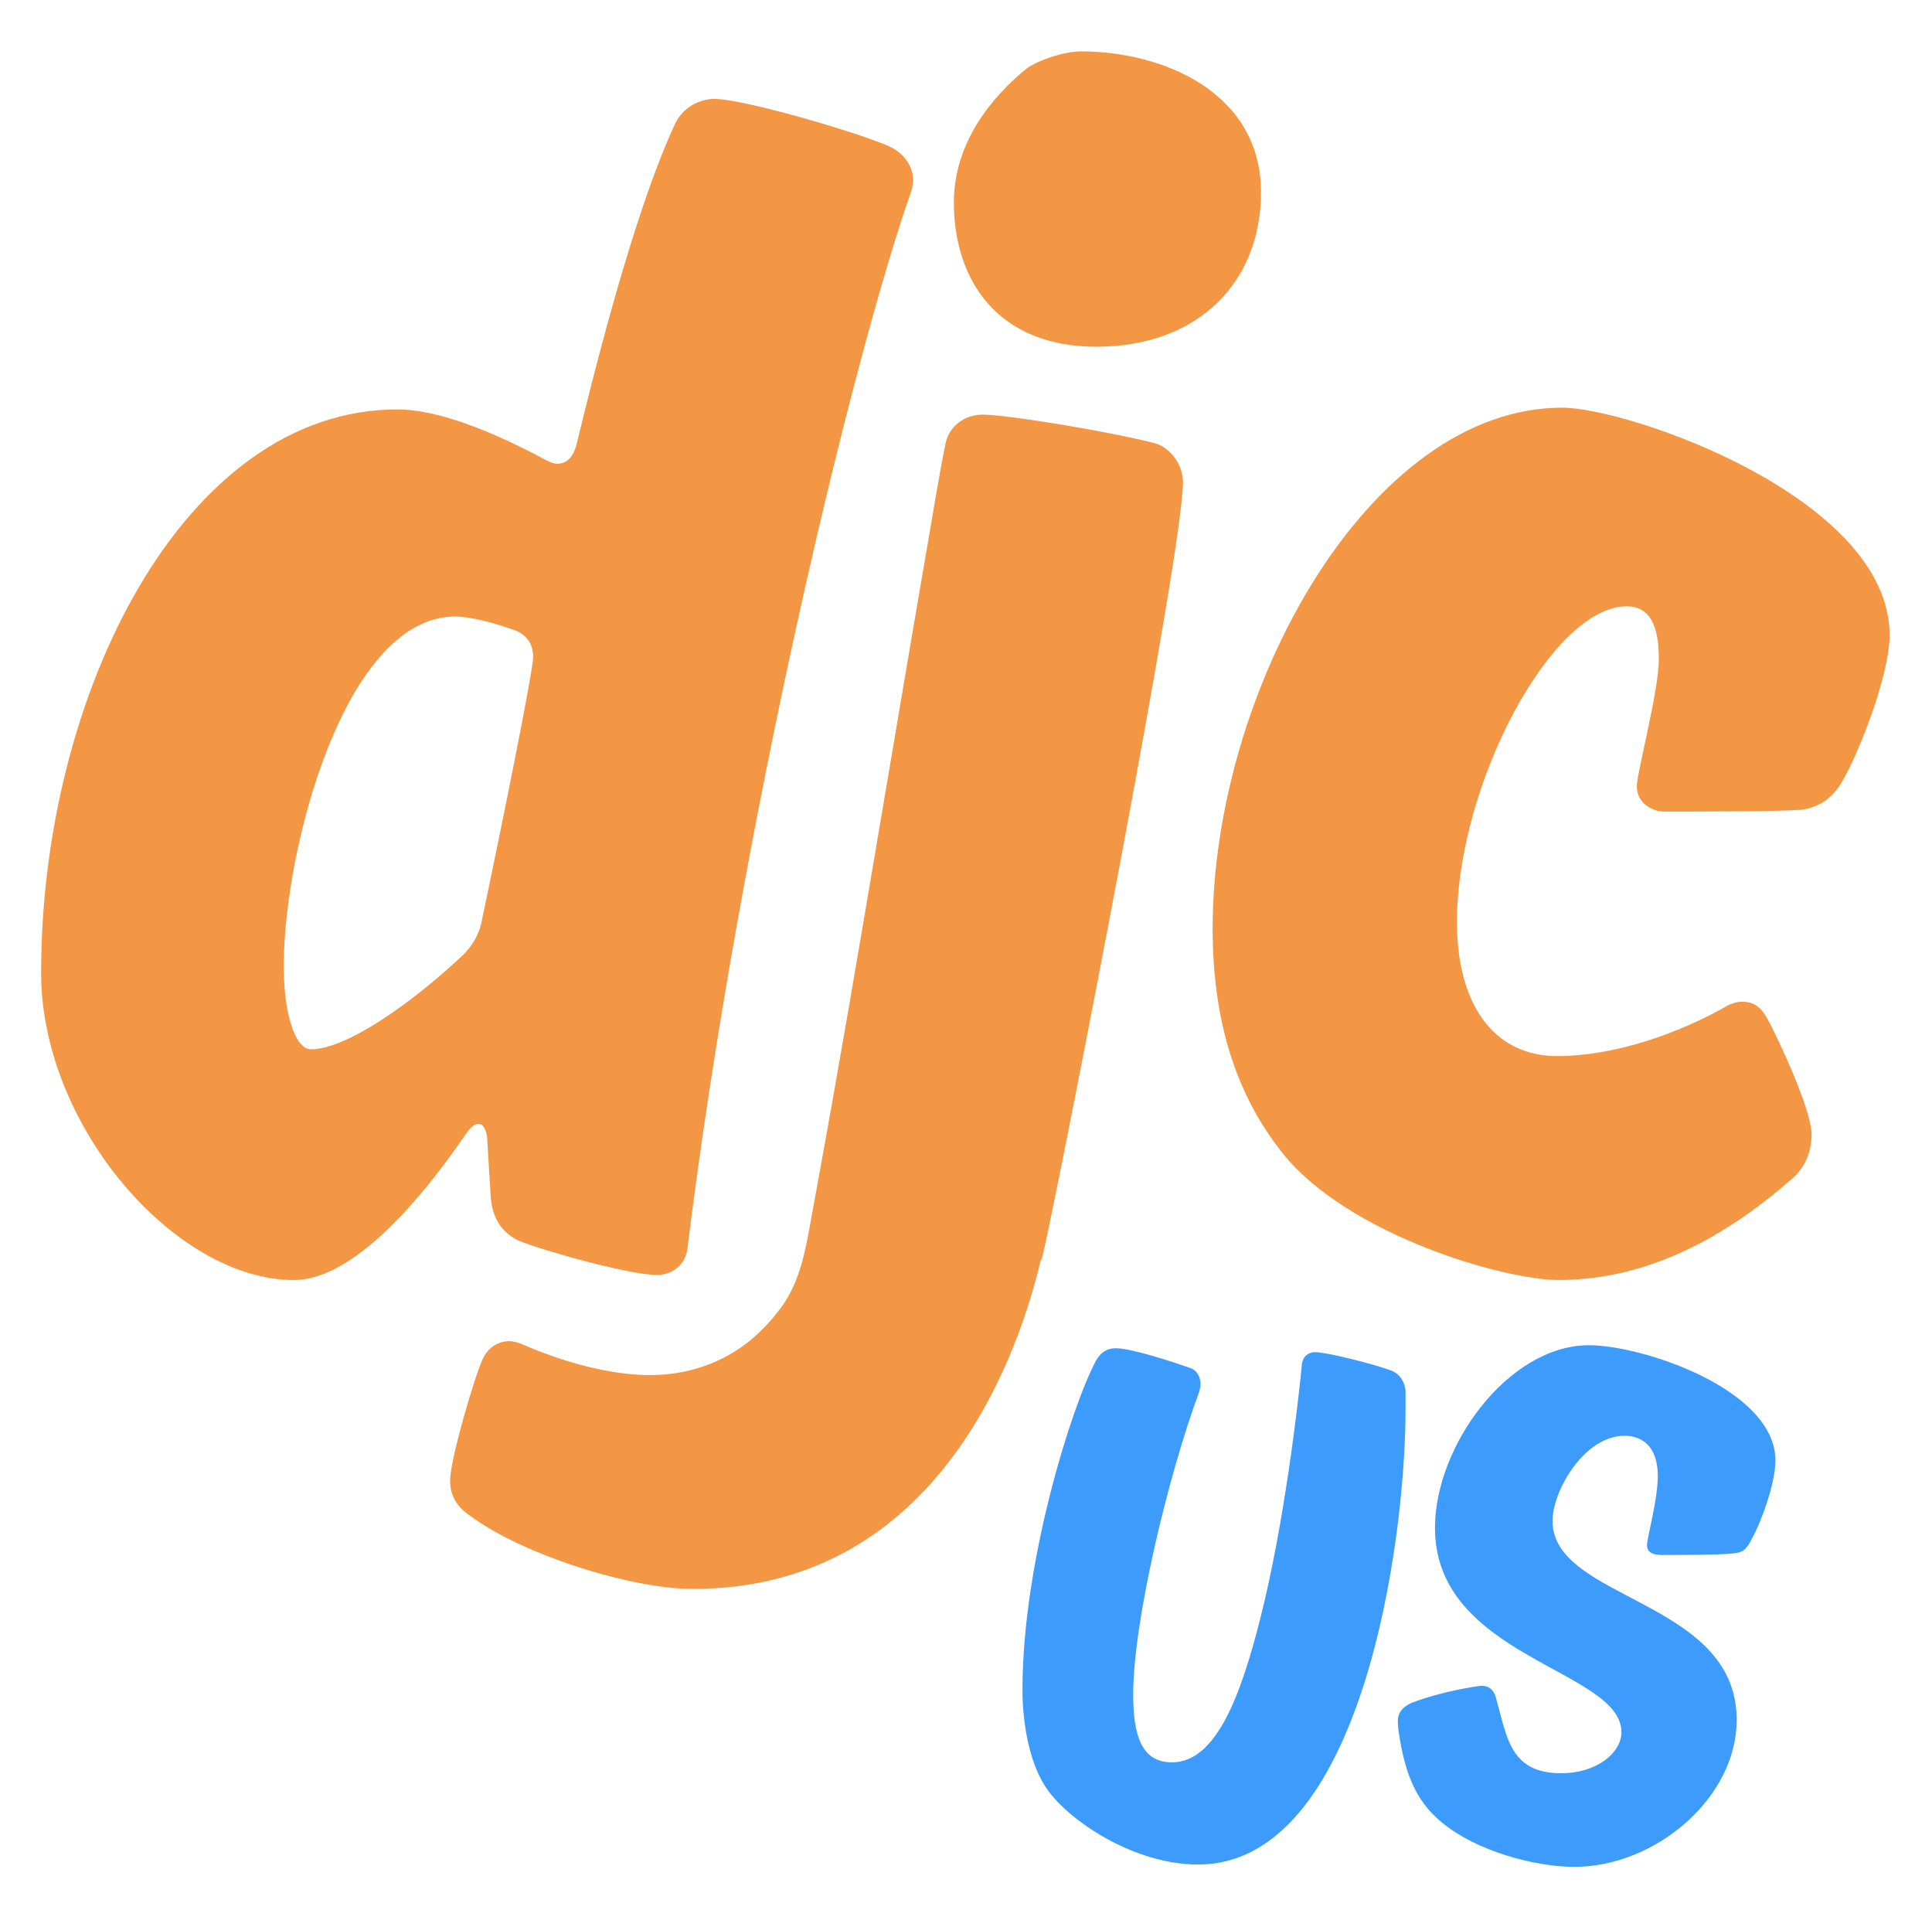 <svg width="376" height="373" viewBox="0 0 376 373" fill="none" xmlns="http://www.w3.org/2000/svg">
<rect width="376" height="373" fill="white"/>
<g clip-path="url(#clip0_77_371)">
<path d="M273.54 270.62V274.38C273.54 300.13 264.96 362.78 233.18 362.78C220.68 362.78 208.18 354.35 203.81 348.17C200.5 343.5 198.99 335.82 198.99 328.74C198.99 304.04 208.48 273.77 213.3 264.74C214.2 263.23 215.26 262.33 217.22 262.33C220.08 262.33 228.06 264.89 231.83 266.25C233.03 266.7 233.64 268.06 233.64 269.26C233.64 270.01 233.34 270.92 233.34 270.92C227.32 287.18 220.54 315.5 220.54 329.65C220.54 337.48 222.05 342.9 228.07 342.9C236.65 342.9 241.47 330.1 245.39 314.44C249.91 296.52 252.62 273.33 253.37 265.5C253.52 263.99 254.57 263.09 255.93 263.09C258.19 263.09 267.22 265.35 270.84 266.7C272.65 267.45 273.4 269.11 273.55 270.62H273.54Z" fill="#3D9CFB"/>
<path d="M306.37 363.24C299.14 363.24 287.39 360.38 280.32 354.35C275.5 350.28 273.39 345.01 272.19 336.88C272.19 336.88 272.04 335.52 272.04 334.92C272.04 333.11 273.09 332.06 274.75 331.31C280.77 329.05 286.95 328.15 288.3 328C290.26 328 290.86 329.35 291.16 330.41C293.27 337.94 293.87 345.02 303.81 345.02C310.89 345.02 315.56 340.95 315.56 337.04C315.56 324.84 279.27 322.58 279.27 297.28C279.27 281.32 293.58 261.74 309.24 261.74C319.63 261.74 345.53 270.32 345.53 284.18C345.53 288.85 342.52 296.68 340.86 299.54C339.81 301.65 339.05 302.1 337.25 302.25C334.99 302.55 325.8 302.55 323.39 302.55C321.28 302.55 320.53 301.8 320.53 300.59C320.53 299.38 322.64 291.7 322.64 287.19C322.64 281.32 319.48 279.36 316.16 279.36C308.33 279.36 302.15 290.05 302.15 295.93C302.15 311.44 337.99 311.14 337.99 334.63C337.99 349.84 322.18 363.24 306.36 363.24H306.37Z" fill="#3D9CFB"/>
<path d="M139.09 19.25C145.03 19.25 169.47 26.51 173.76 28.83C176.07 30.15 177.72 32.46 177.72 35.1C177.72 35.76 177.39 37.08 177.39 37.08C166.16 68.78 144.04 160.24 133.8 242.79C133.47 246.09 130.83 248.07 127.86 248.07C122.58 248.07 106.07 243.45 101.11 241.47C98.14 240.15 95.83 237.51 95.5 232.88L94.84 221.98C94.84 220.33 94.18 218.68 93.19 218.68C92.53 218.68 91.87 219.01 90.88 220.33C80.31 235.85 67.77 249.06 57.2 249.06C34.09 249.06 8 219.01 8 189.29C8 135.14 35.74 79.66 77.34 79.66C84.93 79.66 95.17 83.62 105.74 89.24C105.74 89.24 107.39 90.23 108.38 90.23C110.36 90.23 111.68 88.91 112.34 85.94C119.27 57.21 125.88 35.75 131.49 23.86C132.81 21.22 135.78 19.24 139.08 19.24L139.09 19.25ZM93.85 178.73C97.48 161.56 103.76 130.52 103.76 127.88C103.76 125.57 102.77 123.59 100.13 122.6C95.51 120.95 91.22 119.96 88.57 119.96C67.11 119.96 55.22 165.2 55.22 187.98C55.22 197.56 57.53 204.16 60.5 204.16C67.43 204.16 79.98 195.25 89.56 186.33C92.2 184.02 93.52 181.05 93.85 178.74V178.73Z" fill="#F39745"/>
<path d="M213.38 67.46C233.19 67.46 245.41 54.91 245.41 37.41C245.41 17.93 226.26 10 210.41 10C207.11 10 202.16 11.65 199.84 13.3C192.91 18.91 185.64 27.83 185.64 39.39C185.64 54.58 194.23 67.46 213.38 67.46Z" fill="#F39745"/>
<path d="M318.55 152.98C318.55 150.34 322.84 134.49 322.84 128.21C322.84 121.93 321.19 117.97 316.57 117.97C302.04 117.97 283.55 152.64 283.55 179.39C283.55 195.57 290.82 205.48 303.03 205.48C314.59 205.48 327.14 200.86 336.38 195.57C336.38 195.57 337.7 194.91 339.02 194.91C341.33 194.91 342.65 195.9 343.97 198.21C346.28 202.5 352.56 216.04 352.56 220.66C352.56 224.29 351.24 226.93 349.26 228.91C337.37 239.48 321.85 249.05 303.36 249.05C292.46 249.05 262.08 240.13 249.54 224.28C240.63 213.05 236 198.86 236 180.69C236 134.46 266.38 79.32 304.02 79.32C316.9 79.32 367.75 96.82 367.75 123.57C367.75 131.49 361.48 147.34 358.17 152.63C356.52 155.27 353.88 157.25 350.25 157.58C344.97 157.91 331.1 157.91 323.5 157.91C320.53 157.58 318.55 155.6 318.55 152.96V152.98Z" fill="#F39745"/>
<path d="M230.22 93.87C230.22 107.08 208.1 220.35 203.48 241.81C203.23 242.89 202.97 244.02 202.7 245.14C202.65 245.14 202.6 245.14 202.55 245.16C197.32 267.34 180.48 309.16 134.81 309.16C122.93 309.16 101.79 302.56 91.56 294.97C88.58 292.99 87.6 290.67 87.6 288.04C87.6 284.07 92.23 268.23 93.88 264.58C94.86 262.28 96.84 260.95 99.16 260.95C99.81 260.95 101.14 261.28 101.79 261.62C111.7 265.9 120.29 267.55 126.56 267.55C133.5 267.55 140.24 265.39 145.69 261.05C148.15 259.09 150.3 256.75 152.15 254.21C155.95 248.97 156.89 242.48 158.02 236.28C159.33 229.1 160.64 221.91 161.92 214.72C164.04 202.78 166.1 190.82 168.13 178.87C170.32 166.02 172.48 153.17 174.66 140.32C176.61 128.79 178.56 117.25 180.56 105.73C181.68 99.25 182.71 92.73 184.02 86.29C184.69 82.99 187.65 80.67 191.29 80.67C195.9 80.67 216.06 83.97 224.96 86.29C227.94 87.27 230.24 90.57 230.24 93.87H230.22Z" fill="#F39745"/>
</g>
<defs>
<clipPath id="clip0_77_371">
<rect width="359.74" height="353.24" fill="white" transform="translate(8 10)"/>
</clipPath>
</defs>
</svg>
